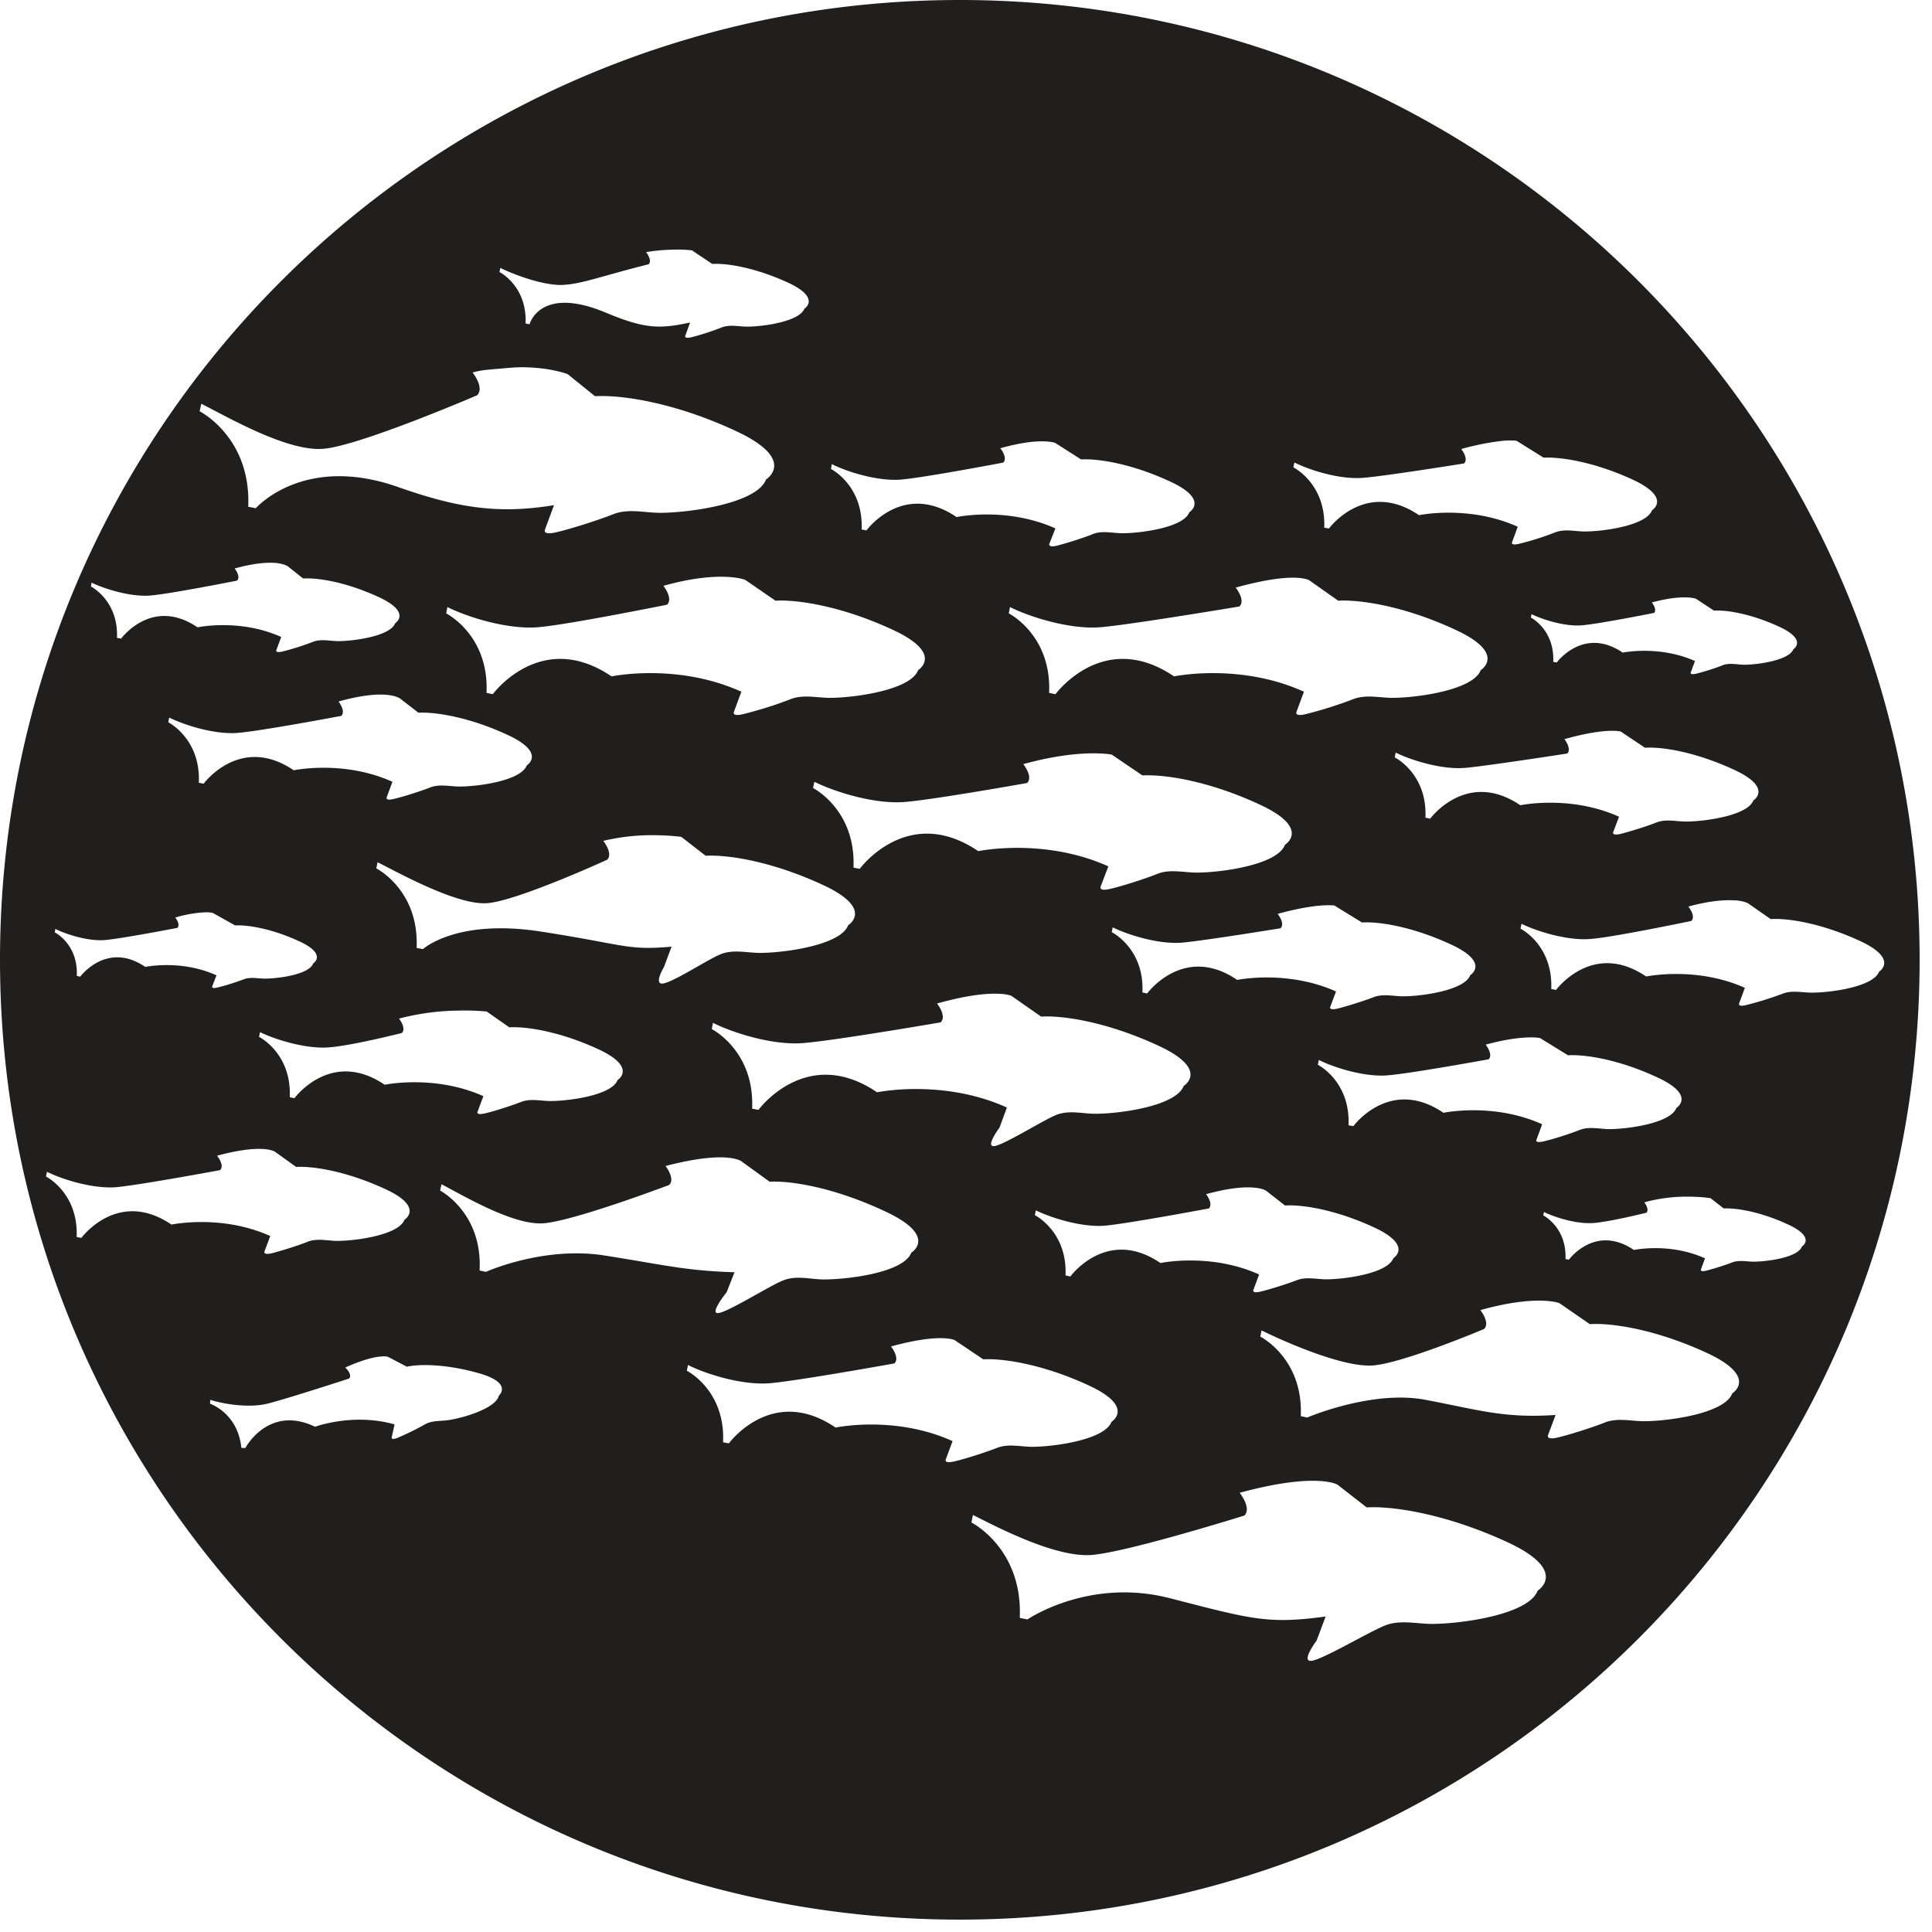 <svg xmlns="http://www.w3.org/2000/svg" width="64pt" height="64pt" viewBox="0 0 64 64"><path d="M31.793 0C14.234 0 0 14.234 0 31.793 0 49.355 14.234 63.59 31.793 63.59c17.562 0 31.797-14.235 31.797-31.797C63.59 14.234 49.355 0 31.793 0zm-9.336 8.266c.281.004.465.027.465.027l.672.45c.457-.028 1.402.109 2.511.62 1.106.512.54.864.54.864-.165.43-1.38.593-1.895.593-.27 0-.563-.078-.836.024a8.295 8.295 0 0 1-1.027.332c-.239.05-.184-.059-.184-.059l.156-.433c-1.011.218-1.504.21-2.773-.32-2.207-.93-2.543.378-2.543.378l-.133-.027c.055-1.242-.863-1.703-.863-1.703l.027-.137c.434.215 1.485.617 2.133.559.652-.051 1.29-.309 2.781-.68.13-.133-.086-.402-.086-.402a5.94 5.94 0 0 1 1.055-.082zm-4.836 3.91c.707.039 1.18.215 1.18.215l.91.734c.852-.05 2.61.195 4.664 1.152 2.055.953 1 1.606 1 1.606-.3.8-2.559 1.105-3.512 1.105-.5 0-1.05-.152-1.55.047-.504.2-1.454.5-1.907.602-.453.101-.351-.098-.351-.098l.297-.805c-1.872.309-3.22.082-5.168-.601-3.137-1.106-4.711.703-4.711.703l-.25-.05c.097-2.306-1.61-3.161-1.61-3.161l.055-.25c.8.398 2.836 1.594 4.043 1.492 1.2-.097 5.094-1.773 5.094-1.773.254-.25-.149-.754-.149-.754.32-.09.492-.09 1.18-.152a4.85 4.85 0 0 1 .785-.012zm32.203 2.422c.29-.02.414.004.414.004l.895.558c.543-.027 1.656.13 2.957.73 1.297.606.633 1.016.633 1.016-.192.508-1.618.7-2.223.7-.32 0-.664-.094-.984.03a9.339 9.339 0 0 1-1.203.38c-.29.066-.223-.059-.223-.059l.187-.508c-1.62-.73-3.27-.383-3.27-.383-1.78-1.203-2.984.442-2.984.442l-.156-.028c.059-1.46-1.023-2-1.023-2l.035-.16c.508.258 1.523.575 2.285.508.762-.062 3.336-.476 3.336-.476.16-.16-.094-.477-.094-.477a8.487 8.487 0 0 1 1.418-.277zm-15.261.023c.28.004.39.05.39.05l.86.548c.542-.031 1.652.129 2.953.734 1.3.602.632 1.016.632 1.016-.187.508-1.613.695-2.218.695-.32 0-.668-.098-.985.031-.316.13-.922.317-1.207.387-.285.059-.226-.07-.226-.07l.199-.508c-1.625-.73-3.273-.375-3.273-.375-1.782-1.211-2.985.441-2.985.441l-.16-.03c.062-1.462-1.016-2.005-1.016-2.005l.028-.16c.511.258 1.527.574 2.289.512.761-.063 3.39-.563 3.39-.563.16-.16-.097-.476-.097-.476.687-.192 1.144-.235 1.425-.227zM9.172 18.652c.262.035.36.106.36.106l.511.406c.457-.031 1.402.106 2.508.617 1.101.512.539.864.539.864-.16.43-1.375.593-1.887.593-.27 0-.566-.082-.836.024a8.642 8.642 0 0 1-1.023.324c-.246.05-.188-.055-.188-.055l.16-.43c-1.375-.62-2.773-.32-2.773-.32-1.512-1.027-2.531.375-2.531.375l-.137-.027c.05-1.242-.863-1.7-.863-1.7l.023-.128c.434.21 1.297.48 1.945.426.645-.051 2.872-.493 2.872-.493.136-.136-.079-.402-.079-.402.688-.191 1.13-.207 1.399-.18zm14.883.457c.437.016.633.102.633.102l1 .687c.71-.039 2.171.168 3.886.965 1.715.793.84 1.336.84 1.336-.25.668-2.133.918-2.926.918-.422 0-.883-.12-1.297.043-.52.203-1.05.367-1.59.5-.374.086-.288-.082-.288-.082l.246-.664c-2.13-.965-4.301-.508-4.301-.508-2.34-1.586-3.934.59-3.934.59l-.207-.043c.086-1.922-1.336-2.633-1.336-2.633l.04-.21c.667.335 2.007.753 3.011.667 1.004-.086 4.266-.746 4.266-.746.21-.207-.121-.625-.121-.625.968-.27 1.64-.316 2.078-.297zm18.84.028c.363.011.476.086.476.086l.957.675c.707-.039 2.176.168 3.887.965 1.715.793.836 1.336.836 1.336-.254.668-2.133.918-2.93.918-.422 0-.875-.12-1.293.043a13.58 13.58 0 0 1-1.586.5c-.379.086-.293-.082-.293-.082l.246-.664c-2.129-.965-4.304-.508-4.304-.508-2.34-1.586-3.926.59-3.926.59l-.211-.043c.082-1.922-1.336-2.633-1.336-2.633l.039-.21c.668.335 2.008.753 3.008.667 1.004-.086 4.594-.687 4.594-.687.21-.211-.125-.625-.125-.625.988-.274 1.597-.336 1.96-.328zm12.937.652c.234.004.344.043.344.043l.601.395c.399-.024 1.207.093 2.164.535.95.441.465.746.465.746-.14.367-1.183.512-1.625.512-.238 0-.488-.075-.722.02-.23.093-.676.233-.883.28-.211.043-.168-.043-.168-.043l.14-.379c-1.183-.53-2.394-.28-2.394-.28-1.3-.88-2.184.327-2.184.327l-.117-.02c.047-1.07-.742-1.468-.742-1.468l.023-.113c.371.183 1.114.418 1.672.37.559-.046 2.387-.41 2.387-.41.113-.116-.074-.347-.074-.347.52-.14.879-.172 1.113-.168zm-42.996 3.23c.309.036.414.118.414.118l.61.472c.538-.027 1.648.13 2.953.735 1.3.601.636 1.011.636 1.011-.195.512-1.62.7-2.226.7-.32 0-.668-.094-.985.035-.316.125-.922.316-1.207.379-.281.066-.219-.063-.219-.063l.188-.508c-1.617-.73-3.27-.382-3.27-.382-1.777-1.203-2.984.445-2.984.445l-.16-.031c.066-1.461-1.012-2.004-1.012-2.004l.031-.156c.508.253 1.524.574 2.282.507.765-.062 3.418-.562 3.418-.562.16-.156-.09-.477-.09-.477.808-.226 1.316-.25 1.62-.218zm40.457 1.192c.289-.012.398.023.398.023l.801.536c.54-.036 1.649.125 2.953.73 1.301.602.637 1.016.637 1.016-.195.507-1.625.699-2.227.699-.32 0-.667-.094-.984.031-.32.129-.922.313-1.207.383-.285.058-.223-.067-.223-.067l.192-.507c-1.617-.73-3.27-.38-3.27-.38-1.777-1.206-2.988.446-2.988.446l-.156-.035c.066-1.461-1.016-1.996-1.016-1.996l.031-.16c.508.254 1.524.57 2.29.508.757-.067 3.394-.477 3.394-.477.156-.156-.094-.477-.094-.477.715-.199 1.184-.261 1.469-.273zm-17.211.746c.492-.012.746.04.746.04l1.016.69c.71-.039 2.172.168 3.886.965 1.715.793.836 1.332.836 1.332-.25.672-2.129.922-2.925.922-.422 0-.88-.125-1.297.04-.414.167-1.207.421-1.586.503-.375.086-.297-.082-.297-.082l.254-.668c-2.133-.96-4.309-.504-4.309-.504-2.34-1.586-3.926.586-3.926.586l-.207-.039c.082-1.922-1.34-2.637-1.34-2.637l.044-.207c.668.332 2.003.754 3.007.668 1.004-.086 4.04-.628 4.04-.628.21-.208-.126-.625-.126-.625.961-.266 1.692-.344 2.184-.356zm-14.324 2.711c.484.008.812.055.812.055l.805.625c.71-.04 2.176.172 3.887.968 1.715.793.836 1.332.836 1.332-.25.668-2.133.918-2.926.918-.422 0-.883-.125-1.297.043-.418.168-1.504.883-1.879.965-.379.086 0-.543 0-.543l.25-.672c-1.484.13-1.484-.058-4.305-.496-2.824-.445-3.93.578-3.93.578l-.21-.039c.086-1.922-1.336-2.636-1.336-2.636l.043-.203c.668.332 2.637 1.437 3.64 1.355 1.004-.082 3.965-1.438 3.965-1.438.207-.207-.129-.625-.129-.625a6.95 6.95 0 0 1 1.774-.187zm35.719 2.156c.312.024.433.102.433.102l.746.52c.543-.036 1.653.124 2.953.722 1.305.605.637 1.02.637 1.02-.191.507-1.621.695-2.223.695-.32 0-.668-.09-.984.039-.394.148-.797.273-1.207.375-.285.066-.219-.063-.219-.063l.188-.511c-1.617-.723-3.27-.375-3.27-.375-1.777-1.207-2.984.445-2.984.445l-.16-.031c.062-1.461-1.02-2-1.02-2l.035-.16c.508.25 1.524.566 2.285.503.762-.058 3.34-.597 3.34-.597.16-.16-.097-.477-.097-.477.742-.203 1.238-.226 1.547-.203zm-13.711.172c.3-.02.437 0 .437 0l.914.563c.54-.036 1.649.125 2.953.73 1.301.602.633 1.016.633 1.016-.191.508-1.621.699-2.226.699-.317 0-.664-.094-.98.031-.321.125-.923.313-1.208.38-.281.062-.223-.063-.223-.063l.192-.508c-1.621-.727-3.274-.383-3.274-.383-1.773-1.207-2.984.45-2.984.45l-.156-.036c.066-1.46-1.016-1.996-1.016-1.996l.031-.16c.504.25 1.528.57 2.29.508.757-.067 3.269-.477 3.269-.477.164-.16-.094-.477-.094-.477.668-.183 1.137-.253 1.442-.277zm-37 .227c.199-.008.285.02.285.02l.738.413c.387-.023 1.191.094 2.129.528.937.433.457.73.457.73-.133.371-1.164.504-1.602.504-.23 0-.48-.066-.71.027-.286.106-.575.2-.872.27-.203.05-.16-.043-.16-.043l.14-.363C6 31.777 4.813 32.03 4.813 32.03c-1.28-.87-2.156.324-2.156.324l-.113-.027c.047-1.055-.73-1.441-.73-1.441l.019-.114c.367.184 1.102.415 1.648.368.551-.047 2.395-.403 2.395-.403.113-.117-.07-.343-.07-.343a4.28 4.28 0 0 1 .96-.172zm26.242 2.695c.375.004.5.074.5.074l.98.684c.707-.043 2.172.168 3.887.965 1.715.793.836 1.332.836 1.332-.254.672-2.133.922-2.926.922-.418 0-.875-.13-1.297.039-.418.168-1.644.941-2.02 1.027-.374.082.141-.606.141-.606l.246-.667c-2.128-.961-4.3-.504-4.3-.504-2.344-1.59-3.93.582-3.93.582l-.21-.04c.085-1.921-1.337-2.636-1.337-2.636l.04-.207c.667.336 2.007.758 3.007.668 1.008-.078 4.535-.684 4.535-.684.215-.21-.12-.625-.12-.625.98-.273 1.597-.332 1.968-.324zm-17.785.559c.3-.008.601.003.898.03l.75.524c.54-.031 1.652.125 2.953.727 1.301.605.633 1.02.633 1.02-.187.507-1.617.695-2.223.695-.316 0-.668-.094-.984.035-.32.125-.918.316-1.207.379-.285.062-.223-.059-.223-.059l.192-.516c-1.621-.726-3.27-.378-3.27-.378-1.777-1.207-2.988.445-2.988.445l-.156-.031c.066-1.461-1.016-2-1.016-2l.031-.157c.504.246 1.528.567 2.29.504.761-.058 2.41-.476 2.41-.476.156-.157-.094-.477-.094-.477a8.087 8.087 0 0 1 2.004-.265zm35.394.89c.29-.012.406.024.406.024l.918.566c.543-.031 1.653.125 2.954.73 1.308.602.636 1.016.636 1.016-.191.508-1.617.7-2.222.7-.32 0-.668-.098-.985.03-.316.126-.922.32-1.207.38-.285.062-.219-.06-.219-.06l.188-.51c-1.617-.731-3.27-.38-3.27-.38-1.777-1.207-2.984.442-2.984.442l-.16-.028c.062-1.465-1.016-2.004-1.016-2.004l.032-.16c.507.254 1.523.575 2.285.508.761-.059 3.34-.531 3.34-.531.16-.16-.098-.485-.098-.485.664-.18 1.117-.23 1.402-.238zM8.723 38.063c.289.019.386.09.386.09l.7.503c.539-.031 1.652.13 2.957.735 1.3.601.632 1.015.632 1.015-.191.508-1.62.7-2.222.7-.324 0-.668-.098-.989.03-.316.13-.917.313-1.199.384-.289.058-.226-.067-.226-.067l.191-.508c-1.621-.73-3.273-.379-3.273-.379-1.778-1.207-2.985.442-2.985.442l-.156-.031c.063-1.461-1.016-2.004-1.016-2.004l.032-.157c.504.254 1.523.57 2.285.512.758-.066 3.45-.566 3.45-.566.16-.16-.099-.477-.099-.477.766-.207 1.243-.242 1.532-.222zm15.316.28c.375.028.504.114.504.114l.95.688c.714-.036 2.171.195 3.878 1.007 1.703.809.817 1.344.817 1.344-.254.668-2.137.895-2.938.887-.414-.008-.871-.137-1.293.027-.422.16-1.754 1.004-2.133 1.082-.375.082.246-.683.246-.683l.262-.664c-1.629-.051-2.277-.235-4.305-.555-2.023-.32-3.933.543-3.933.543l-.207-.047c.101-1.918-1.309-2.648-1.309-2.648l.047-.208c.664.34 2.367 1.368 3.371 1.293 1.004-.07 4.172-1.27 4.172-1.27.21-.206-.121-.628-.121-.628.992-.258 1.617-.305 1.992-.281zm17.523 1c.301.028.395.114.395.114l.61.477c.542-.036 1.656.125 2.953.726 1.304.606.636 1.02.636 1.02-.191.508-1.62.699-2.222.699-.32 0-.664-.094-.98.031-.321.125-.927.313-1.212.38-.285.062-.222-.063-.222-.063l.19-.508c-1.616-.73-3.269-.38-3.269-.38-1.777-1.21-2.984.446-2.984.446l-.16-.035c.062-1.46-1.016-1.996-1.016-1.996l.032-.16c.507.25 1.523.57 2.285.508.761-.067 3.445-.57 3.445-.57.16-.157-.09-.473-.09-.473.809-.223 1.309-.246 1.61-.215zM56 39.642c.406.004.664.05.664.05l.438.34c.39-.02 1.191.094 2.132.532.938.433.457.73.457.73-.136.367-1.168.5-1.601.5-.235 0-.48-.063-.715.027-.227.09-.664.227-.867.274-.207.047-.16-.047-.16-.047l.132-.363c-1.164-.532-2.355-.278-2.355-.278-1.285-.87-2.152.32-2.152.32l-.114-.019c.043-1.055-.734-1.445-.734-1.445l.02-.114c.37.18 1.097.41 1.652.364.547-.043 1.742-.34 1.742-.34.113-.117-.07-.344-.07-.344.5-.137 1.015-.2 1.535-.187zm-4.922 3.445c.414.008.586.086.586.086l1 .691c.711-.047 2.172.164 3.887.957 1.71.797.832 1.336.832 1.336-.246.672-2.13.922-2.922.922-.422 0-.879-.121-1.297.043-.418.168-1.215.418-1.59.504-.37.078-.293-.086-.293-.086l.25-.668c-1.703.117-2.531-.164-4.304-.5-1.77-.34-3.926.586-3.926.586l-.211-.047c.082-1.922-1.34-2.633-1.34-2.633l.04-.207c.67.332 2.702 1.246 3.702 1.16 1.008-.082 3.672-1.207 3.672-1.207.207-.21-.125-.625-.125-.625.969-.27 1.625-.324 2.04-.312zm-19.86 1.242c.317.008.415.07.415.07l.937.63c.64-.036 1.957.152 3.5.867 1.543.714.75 1.203.75 1.203-.226.601-1.918.828-2.629.828-.382 0-.793-.114-1.171.039-.375.148-1.09.375-1.426.45-.34.073-.262-.075-.262-.075l.223-.602c-1.918-.867-3.875-.449-3.875-.449-2.106-1.434-3.535.523-3.535.523l-.192-.035c.078-1.73-1.2-2.37-1.2-2.37l.036-.192c.602.305 1.805.68 2.707.605.906-.074 4.133-.656 4.133-.656.187-.184-.113-.562-.113-.562.855-.235 1.386-.282 1.703-.274zm-18.62.61c.21-.028.277.019.277.019l.602.316c.421-.093 1.324-.093 2.425.227 1.098.324.621.734.621.734-.093.422-1.203.743-1.675.809-.258.039-.54.004-.778.145a9.343 9.343 0 0 1-.91.445c-.219.082-.183-.024-.183-.024l.093-.425c-1.37-.391-2.633.078-2.633.078-1.55-.742-2.312.707-2.312.707l-.129-.008C7.875 46.8 6.957 46.5 6.957 46.5l.008-.129c.43.14 1.273.274 1.867.133.594-.14 2.738-.84 2.738-.84.11-.144-.133-.363-.133-.363.586-.262.946-.344 1.16-.364zm31.047 4.117c.488.02.66.125.66.125l.968.754c.848-.051 2.606.203 4.664 1.152 2.055.953 1 1.605 1 1.605-.3.801-2.554 1.102-3.507 1.102-.504 0-1.055-.148-1.555.055-.504.199-1.934 1.054-2.387 1.16-.449.101.125-.66.125-.66l.301-.801c-1.926.266-2.48.082-5.164-.606-2.684-.691-4.715.704-4.715.704l-.254-.051c.102-2.305-1.601-3.16-1.601-3.16l.05-.25c.801.402 2.743 1.425 3.946 1.324 1.203-.102 5.047-1.305 5.047-1.305.246-.25-.157-.754-.157-.754 1.282-.347 2.09-.414 2.579-.394zm0 0" fill="#211e1e"/></svg>